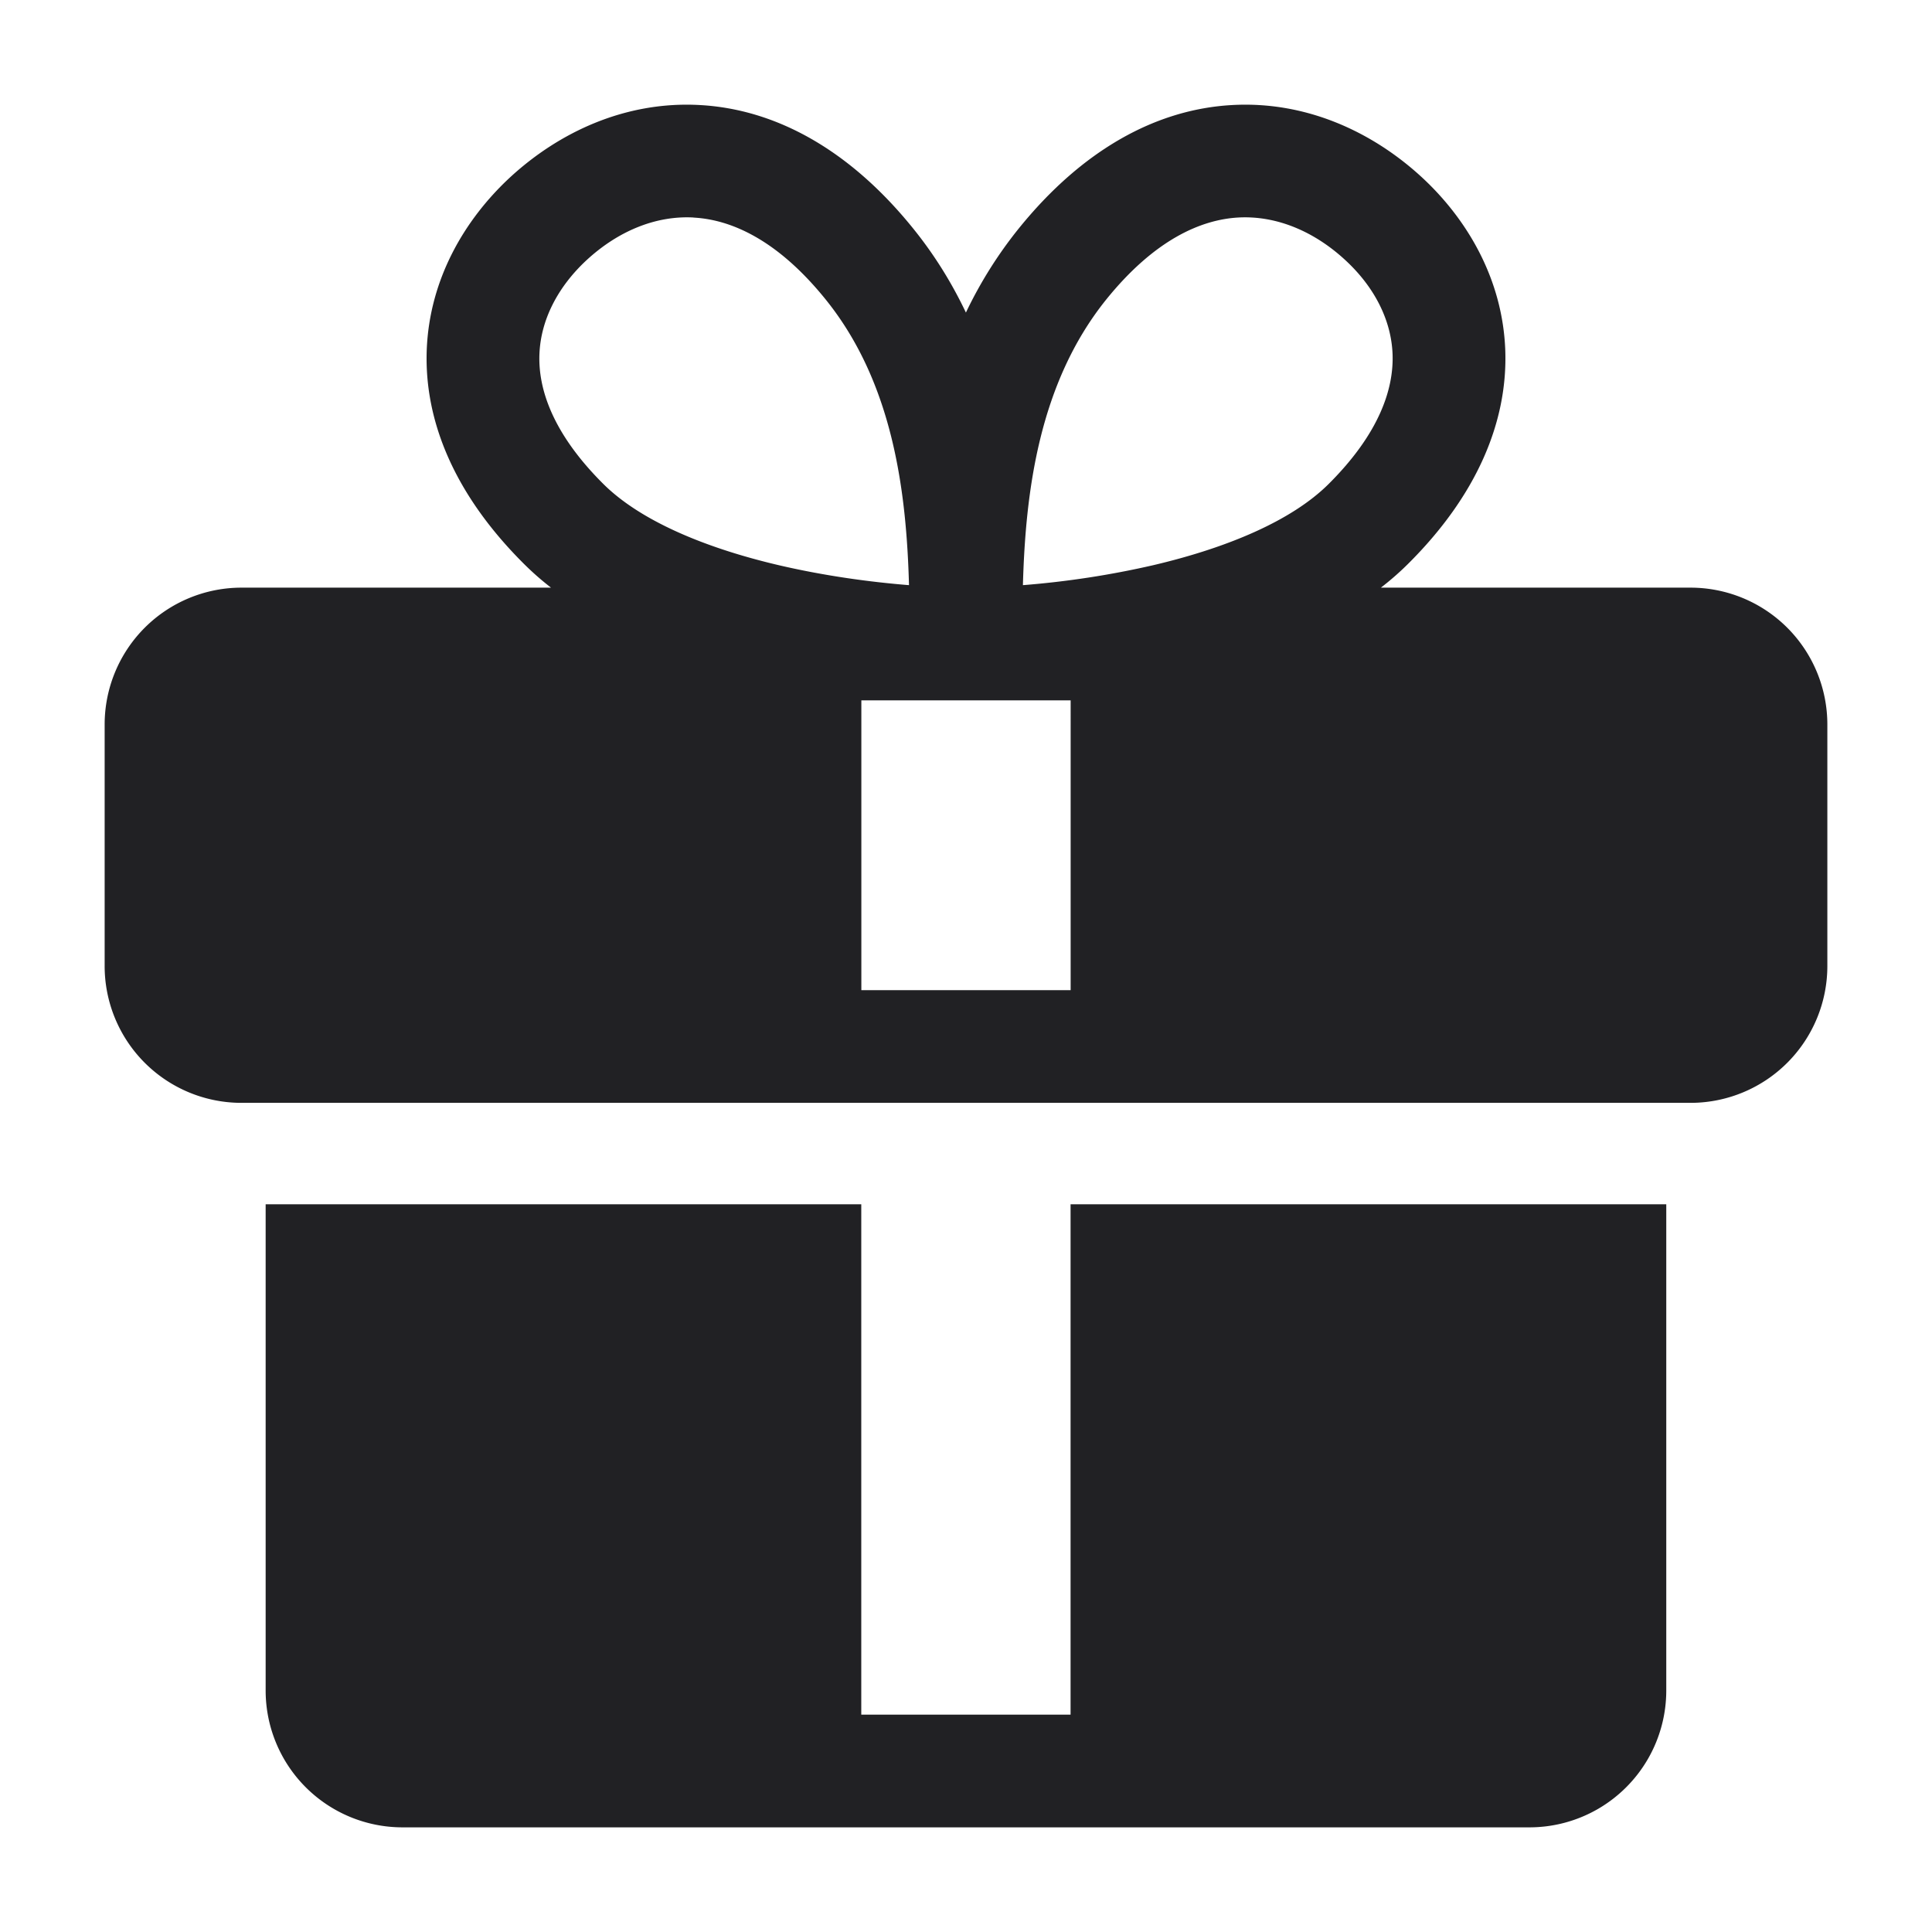 <svg xmlns="http://www.w3.org/2000/svg" width="24" height="24" fill="none"><g fill="#212124"><path fill-rule="evenodd" d="M6.331 2.208c.609-.564 1.437-.955 2.364-.903.94.052 1.86.553 2.654 1.54.266.33.48.68.65 1.038a5.29 5.29 0 0 1 .651-1.038c.795-.987 1.715-1.488 2.655-1.54.927-.052 1.755.339 2.364.903.561.521.997 1.262 1.03 2.142.032.892-.355 1.808-1.21 2.657a3.576 3.576 0 0 1-.335.293H21A1.7 1.7 0 0 1 22.7 9v3a1.7 1.7 0 0 1-1.681 1.7H2.98A1.7 1.7 0 0 1 1.3 12V9A1.7 1.7 0 0 1 3 7.3h3.845a3.584 3.584 0 0 1-.334-.293c-.855-.85-1.242-1.765-1.21-2.657.033-.88.469-1.62 1.03-2.142Zm10.385 1.027c-.39-.362-.86-.559-1.333-.533-.459.026-1.037.27-1.642 1.02-.836 1.04-1.002 2.388-1.034 3.547a11.114 11.114 0 0 0 1.619-.248c.916-.215 1.717-.55 2.177-1.007.643-.64.811-1.195.796-1.613-.016-.431-.231-.84-.583-1.166Zm-8.1-.533c-.471-.026-.942.17-1.333.533-.35.326-.566.735-.582 1.166-.016.418.153.974.796 1.613.46.456 1.26.792 2.177 1.007.57.133 1.14.21 1.618.248-.032-1.16-.197-2.508-1.033-3.546-.605-.751-1.183-.995-1.642-1.02ZM10.7 8.7v3.6h2.6V8.7h-2.6Z" clip-rule="evenodd"/><path d="M3.3 14.96V21A1.7 1.7 0 0 0 5 22.7H18.999a1.7 1.7 0 0 0 1.7-1.7v-6.04h-7.4v6.34h-2.6v-6.34H3.3Z"/></g></svg>